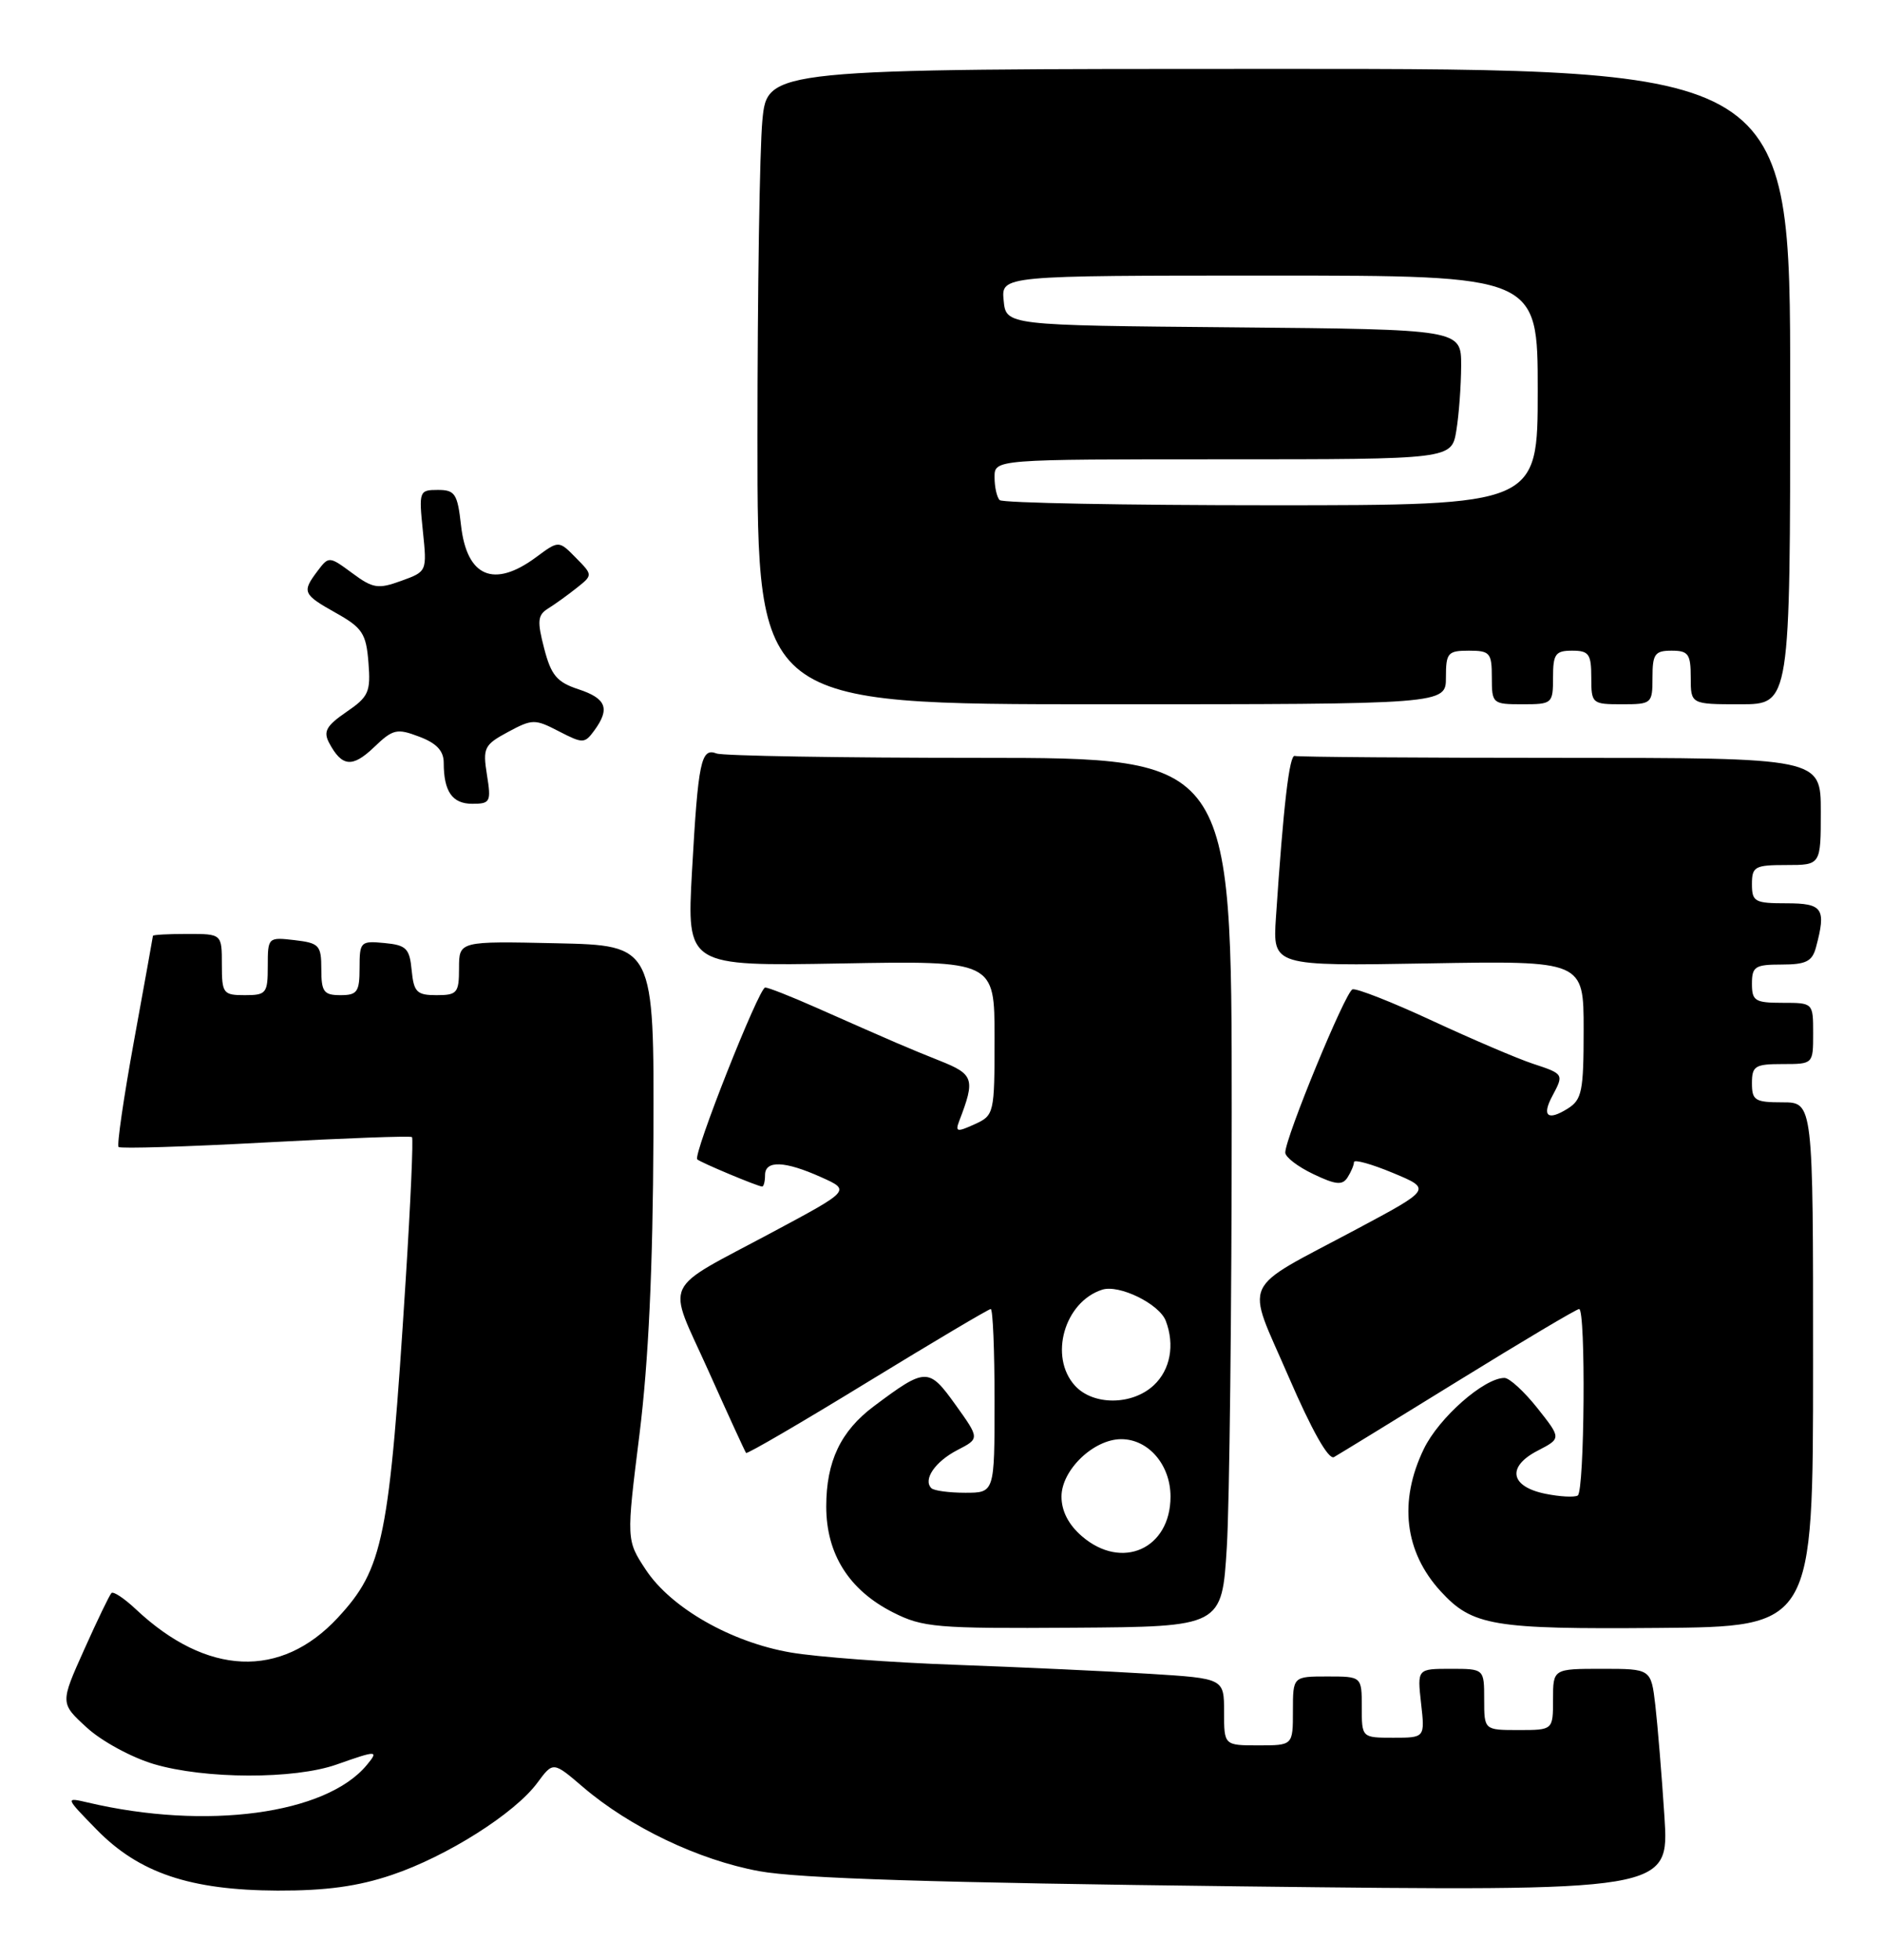 <?xml version="1.0" encoding="UTF-8" standalone="no"?>
<!DOCTYPE svg PUBLIC "-//W3C//DTD SVG 1.1//EN" "http://www.w3.org/Graphics/SVG/1.1/DTD/svg11.dtd" >
<svg xmlns="http://www.w3.org/2000/svg" xmlns:xlink="http://www.w3.org/1999/xlink" version="1.1" viewBox="0 0 246 256">
 <g >
 <path fill="currentColor"
d=" M 51.23 244.92 C 58.42 242.50 67.28 236.89 70.23 232.90 C 72.30 230.10 72.30 230.10 76.20 233.44 C 82.33 238.68 91.30 242.97 99.22 244.43 C 104.43 245.39 122.40 245.95 162.35 246.42 C 218.19 247.07 218.19 247.07 217.56 237.28 C 217.21 231.90 216.67 225.36 216.37 222.75 C 215.81 218.00 215.81 218.00 209.41 218.00 C 203.00 218.00 203.00 218.00 203.00 222.00 C 203.00 226.00 203.00 226.00 198.50 226.00 C 194.00 226.00 194.00 226.00 194.00 222.00 C 194.00 218.00 194.00 218.00 189.62 218.00 C 185.25 218.00 185.25 218.00 185.75 222.50 C 186.26 227.00 186.26 227.00 182.13 227.00 C 178.00 227.00 178.00 227.00 178.00 223.00 C 178.00 219.00 178.00 219.00 173.50 219.00 C 169.00 219.00 169.00 219.00 169.00 223.50 C 169.00 228.00 169.00 228.00 164.50 228.00 C 160.00 228.00 160.00 228.00 160.00 223.63 C 160.00 219.26 160.00 219.26 150.25 218.65 C 144.89 218.32 133.53 217.79 125.00 217.48 C 116.47 217.18 106.75 216.45 103.38 215.87 C 95.59 214.54 87.73 210.06 84.43 205.08 C 81.86 201.19 81.86 201.19 83.59 187.35 C 84.77 177.85 85.34 165.65 85.41 148.50 C 85.50 123.50 85.50 123.50 72.75 123.22 C 60.00 122.94 60.00 122.94 60.00 126.47 C 60.00 129.71 59.76 130.00 57.06 130.00 C 54.48 130.00 54.09 129.61 53.81 126.75 C 53.54 123.89 53.11 123.46 50.25 123.19 C 47.13 122.89 47.00 123.02 47.00 126.44 C 47.00 129.57 46.70 130.00 44.50 130.00 C 42.32 130.00 42.00 129.56 42.00 126.61 C 42.00 123.48 41.73 123.19 38.50 122.81 C 35.04 122.41 35.00 122.45 35.00 126.20 C 35.00 129.76 34.81 130.00 32.00 130.00 C 29.17 130.00 29.00 129.78 29.00 126.00 C 29.00 122.00 29.00 122.00 24.50 122.00 C 22.02 122.00 19.99 122.11 19.99 122.25 C 19.98 122.39 18.87 128.55 17.52 135.95 C 16.17 143.35 15.26 149.59 15.50 149.83 C 15.73 150.07 24.38 149.80 34.71 149.24 C 45.05 148.68 53.66 148.36 53.85 148.54 C 54.04 148.72 53.67 157.10 53.03 167.18 C 50.88 201.11 50.12 204.89 44.14 211.34 C 36.70 219.34 27.03 218.93 17.76 210.22 C 16.25 208.80 14.82 207.85 14.57 208.10 C 14.32 208.34 12.71 211.68 10.99 215.52 C 7.86 222.49 7.86 222.49 11.35 225.68 C 13.26 227.44 17.20 229.58 20.10 230.44 C 26.77 232.42 38.48 232.45 44.00 230.50 C 49.30 228.63 49.55 228.63 47.94 230.57 C 42.61 237.00 26.96 239.10 11.50 235.47 C 8.50 234.77 8.50 234.77 12.63 239.00 C 18.17 244.67 24.85 246.92 36.28 246.97 C 42.60 246.99 46.80 246.42 51.23 244.92 Z  M 160.36 202.09 C 160.71 196.37 161.00 170.83 161.00 145.34 C 161.00 99.00 161.00 99.00 128.08 99.00 C 109.98 99.00 94.49 98.74 93.67 98.43 C 91.63 97.64 91.26 99.42 90.45 113.86 C 89.77 126.21 89.77 126.21 109.88 125.86 C 130.00 125.50 130.00 125.50 130.00 135.59 C 130.00 145.50 129.95 145.70 127.38 146.87 C 125.09 147.91 124.84 147.86 125.38 146.44 C 127.50 140.94 127.30 140.34 122.82 138.56 C 118.50 136.83 117.58 136.44 106.63 131.60 C 103.40 130.17 100.43 129.00 100.02 129.00 C 99.21 129.00 90.54 150.89 91.14 151.45 C 91.57 151.86 99.08 155.00 99.62 155.00 C 99.83 155.00 100.00 154.32 100.00 153.50 C 100.00 151.54 102.58 151.64 107.34 153.78 C 111.18 155.50 111.18 155.50 101.03 160.93 C 86.23 168.85 87.14 166.92 92.58 179.03 C 95.16 184.79 97.39 189.64 97.52 189.80 C 97.66 189.97 104.80 185.81 113.39 180.55 C 121.98 175.30 129.23 171.00 129.50 171.00 C 129.78 171.00 130.00 176.40 130.00 183.00 C 130.00 195.00 130.00 195.00 126.17 195.00 C 124.06 195.00 122.06 194.73 121.74 194.40 C 120.62 193.28 122.23 190.93 125.15 189.42 C 128.06 187.92 128.06 187.92 124.89 183.50 C 121.39 178.62 121.02 178.62 114.25 183.68 C 109.89 186.93 108.00 190.90 108.00 196.80 C 108.00 203.01 110.98 207.72 116.73 210.63 C 120.62 212.60 122.38 212.75 140.33 212.63 C 159.72 212.50 159.72 212.50 160.36 202.09 Z  M 236.99 178.25 C 237.00 144.00 237.00 144.00 233.00 144.00 C 229.40 144.00 229.00 143.75 229.00 141.50 C 229.00 139.25 229.40 139.00 233.00 139.00 C 237.00 139.00 237.00 139.00 237.00 135.00 C 237.00 131.00 237.00 131.00 233.00 131.00 C 229.40 131.00 229.00 130.75 229.00 128.50 C 229.00 126.26 229.41 126.00 232.88 126.00 C 236.07 126.00 236.88 125.59 237.37 123.75 C 238.73 118.67 238.28 118.00 233.50 118.00 C 229.37 118.00 229.00 117.80 229.00 115.50 C 229.00 113.20 229.37 113.00 233.50 113.00 C 238.00 113.00 238.00 113.00 238.00 106.00 C 238.00 99.00 238.00 99.00 204.00 99.00 C 185.30 99.00 169.66 98.89 169.25 98.75 C 168.54 98.51 167.76 105.19 166.78 119.85 C 166.36 126.20 166.36 126.20 186.68 125.85 C 207.00 125.50 207.00 125.50 207.00 134.51 C 207.00 142.58 206.78 143.66 204.90 144.83 C 202.29 146.46 201.50 145.79 202.92 143.15 C 204.43 140.32 204.42 140.29 200.35 138.95 C 198.35 138.29 192.43 135.76 187.21 133.34 C 181.98 130.91 177.29 129.07 176.79 129.24 C 175.86 129.55 168.01 148.60 168.00 150.56 C 168.00 151.15 169.64 152.41 171.66 153.37 C 174.60 154.78 175.47 154.86 176.14 153.81 C 176.60 153.09 176.98 152.19 176.98 151.81 C 176.99 151.42 179.28 152.06 182.07 153.22 C 187.14 155.33 187.14 155.33 177.32 160.57 C 161.88 168.81 162.80 166.81 168.43 179.83 C 171.47 186.86 173.66 190.74 174.37 190.34 C 174.99 189.99 182.32 185.50 190.66 180.35 C 198.99 175.21 206.08 171.00 206.41 171.00 C 207.30 171.00 207.12 194.81 206.23 195.36 C 205.80 195.62 203.89 195.52 201.98 195.13 C 197.39 194.19 196.93 191.60 200.98 189.51 C 204.09 187.90 204.09 187.90 200.96 183.95 C 199.24 181.78 197.30 180.00 196.65 180.00 C 193.99 180.00 188.08 185.20 186.11 189.28 C 182.80 196.11 183.58 202.72 188.32 207.88 C 192.46 212.39 195.12 212.84 216.74 212.66 C 236.99 212.50 236.99 212.50 236.99 178.25 Z  M 63.65 101.22 C 63.09 97.70 63.28 97.30 66.40 95.62 C 69.58 93.91 69.92 93.91 73.05 95.53 C 76.19 97.15 76.42 97.15 77.68 95.43 C 79.77 92.57 79.26 91.24 75.61 90.04 C 72.79 89.11 72.04 88.21 71.13 84.71 C 70.20 81.14 70.27 80.35 71.63 79.50 C 72.52 78.95 74.20 77.74 75.37 76.81 C 77.50 75.12 77.50 75.12 75.27 72.86 C 73.04 70.59 73.04 70.59 70.06 72.80 C 64.55 76.87 61.02 75.37 60.26 68.62 C 59.80 64.49 59.47 64.00 57.23 64.00 C 54.80 64.00 54.74 64.16 55.27 69.33 C 55.82 74.66 55.82 74.66 52.44 75.88 C 49.42 76.98 48.74 76.87 46.03 74.86 C 43.05 72.66 42.97 72.65 41.53 74.56 C 39.44 77.33 39.56 77.63 43.91 80.07 C 47.37 82.01 47.86 82.76 48.16 86.54 C 48.47 90.39 48.19 91.02 45.27 93.01 C 42.65 94.81 42.23 95.56 43.03 97.06 C 44.70 100.18 46.06 100.31 48.88 97.62 C 51.36 95.24 51.87 95.12 54.79 96.23 C 57.06 97.08 58.00 98.08 58.00 99.64 C 58.00 103.40 59.12 105.00 61.73 105.00 C 64.09 105.00 64.22 104.75 63.65 101.22 Z  M 189.00 88.50 C 189.00 85.28 189.24 85.00 192.00 85.00 C 194.76 85.00 195.00 85.28 195.00 88.50 C 195.00 91.92 195.10 92.00 199.00 92.00 C 202.90 92.00 203.00 91.92 203.00 88.50 C 203.00 85.43 203.31 85.00 205.50 85.00 C 207.69 85.00 208.00 85.43 208.00 88.50 C 208.00 91.92 208.10 92.00 212.00 92.00 C 215.90 92.00 216.00 91.92 216.00 88.50 C 216.00 85.43 216.31 85.00 218.50 85.00 C 220.69 85.00 221.00 85.43 221.00 88.50 C 221.00 92.00 221.00 92.00 227.50 92.00 C 234.00 92.00 234.00 92.00 234.00 50.50 C 234.00 9.00 234.00 9.00 167.14 9.00 C 100.29 9.00 100.29 9.00 99.65 15.75 C 99.30 19.46 99.01 38.14 99.01 57.25 C 99.00 92.00 99.00 92.00 144.00 92.00 C 189.00 92.00 189.00 92.00 189.00 88.50 Z  M 141.43 200.69 C 139.67 199.18 138.75 197.39 138.75 195.50 C 138.75 192.03 142.95 188.00 146.56 188.00 C 150.12 188.00 153.00 191.36 153.00 195.50 C 153.00 202.33 146.65 205.18 141.43 200.69 Z  M 140.50 181.00 C 137.08 177.22 139.13 170.05 144.08 168.47 C 146.31 167.77 151.53 170.33 152.38 172.54 C 153.58 175.68 152.98 178.94 150.81 180.96 C 147.98 183.60 142.87 183.62 140.50 181.00 Z  M 130.67 65.33 C 130.30 64.97 130.00 63.62 130.00 62.33 C 130.00 60.00 130.00 60.00 159.87 60.00 C 189.74 60.00 189.74 60.00 190.36 56.25 C 190.70 54.19 190.98 50.37 190.99 47.76 C 191.00 43.03 191.00 43.03 161.25 42.76 C 131.50 42.50 131.50 42.50 131.19 39.25 C 130.87 36.00 130.87 36.00 165.94 36.00 C 201.00 36.00 201.00 36.00 201.00 51.00 C 201.00 66.00 201.00 66.00 166.17 66.00 C 147.01 66.00 131.03 65.70 130.67 65.33 Z "/>
</g>
</svg>